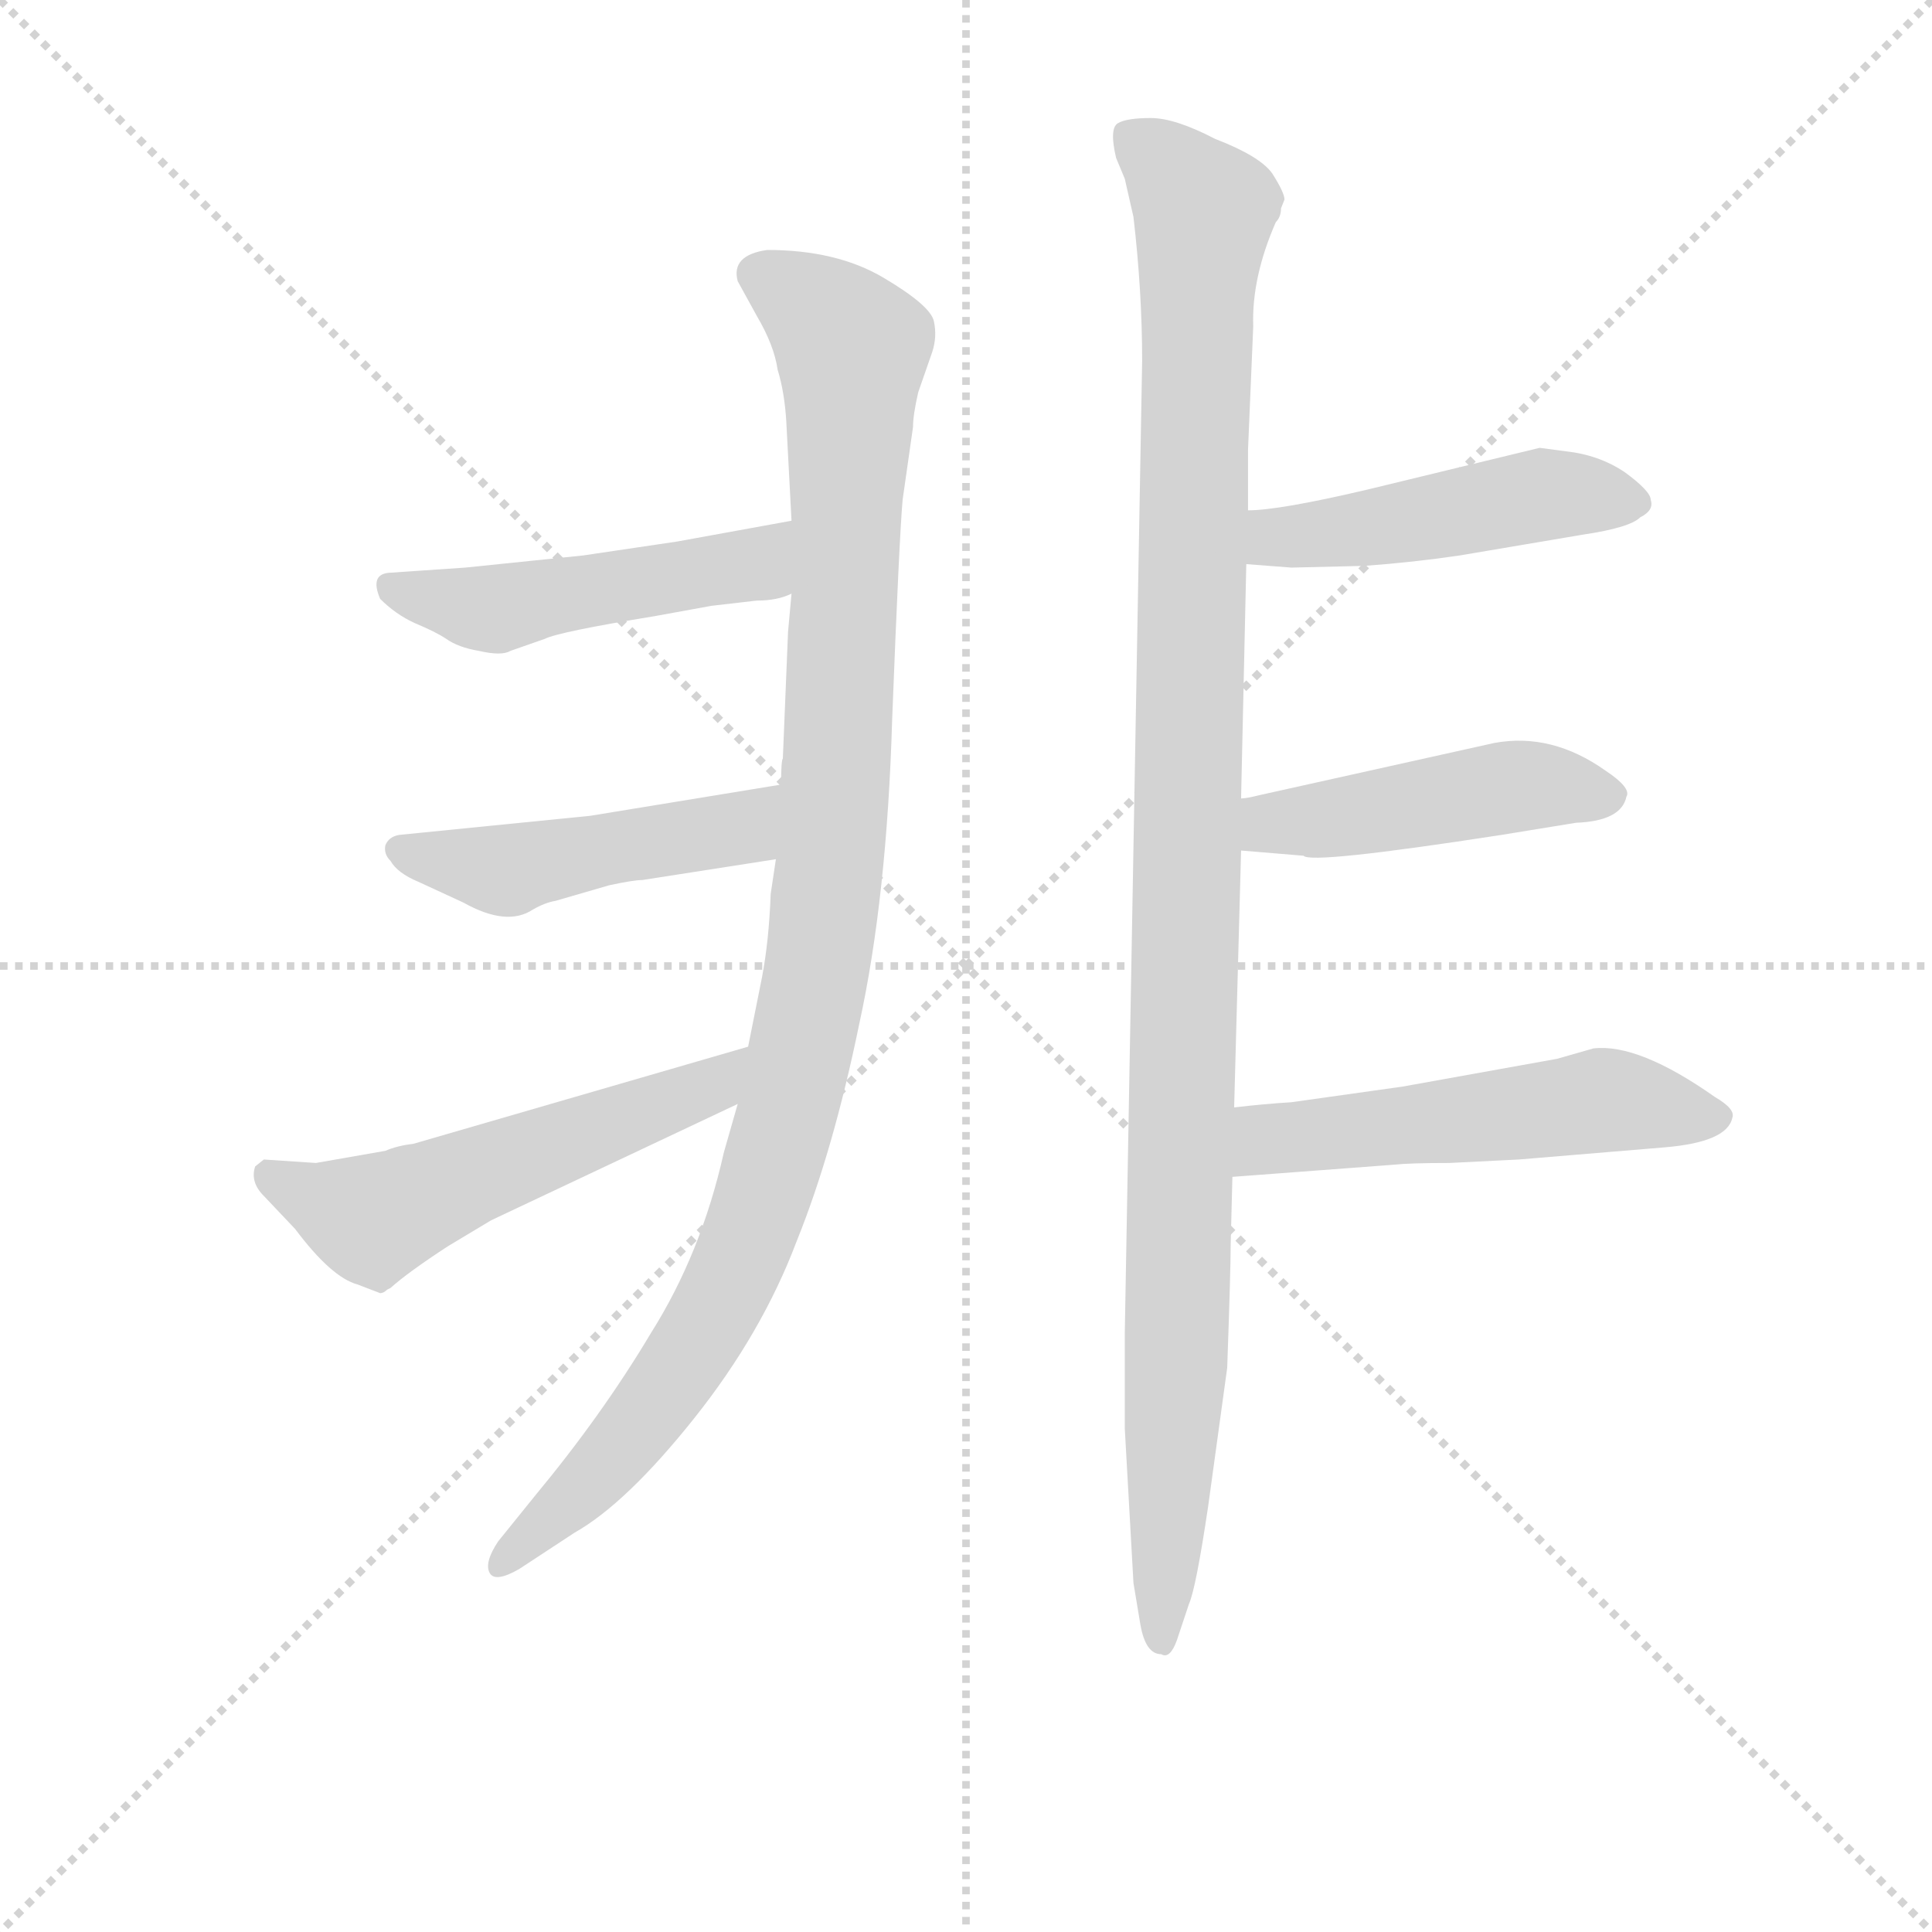 <svg version="1.1" viewBox="0 0 1024 1024" xmlns="http://www.w3.org/2000/svg">
  <g stroke="lightgray" stroke-dasharray="1,1" stroke-width="1" transform="scale(4, 4)">
    <line x1="0" y1="0" x2="256" y2="256"></line>
    <line x1="256" y1="0" x2="0" y2="256"></line>
    <line x1="128" y1="0" x2="128" y2="256"></line>
    <line x1="0" y1="128" x2="256" y2="128"></line>
  </g>
<g transform="scale(0.92, -0.92) translate(60, -900)">
   <style type="text/css">
    @keyframes keyframes0 {
      from {
       stroke: blue;
       stroke-dashoffset: 1082;
       stroke-width: 128;
       }
       78% {
       animation-timing-function: step-end;
       stroke: blue;
       stroke-dashoffset: 0;
       stroke-width: 128;
       }
       to {
       stroke: black;
       stroke-width: 1024;
       }
       }
       #make-me-a-hanzi-animation-0 {
         animation: keyframes0 1.131s both;
         animation-delay: 0s;
         animation-timing-function: linear;
       }
    @keyframes keyframes1 {
      from {
       stroke: blue;
       stroke-dashoffset: 487;
       stroke-width: 128;
       }
       61% {
       animation-timing-function: step-end;
       stroke: blue;
       stroke-dashoffset: 0;
       stroke-width: 128;
       }
       to {
       stroke: black;
       stroke-width: 1024;
       }
       }
       #make-me-a-hanzi-animation-1 {
         animation: keyframes1 0.646s both;
         animation-delay: 1.131s;
         animation-timing-function: linear;
       }
    @keyframes keyframes2 {
      from {
       stroke: blue;
       stroke-dashoffset: 480;
       stroke-width: 128;
       }
       61% {
       animation-timing-function: step-end;
       stroke: blue;
       stroke-dashoffset: 0;
       stroke-width: 128;
       }
       to {
       stroke: black;
       stroke-width: 1024;
       }
       }
       #make-me-a-hanzi-animation-2 {
         animation: keyframes2 0.641s both;
         animation-delay: 1.777s;
         animation-timing-function: linear;
       }
    @keyframes keyframes3 {
      from {
       stroke: blue;
       stroke-dashoffset: 554;
       stroke-width: 128;
       }
       64% {
       animation-timing-function: step-end;
       stroke: blue;
       stroke-dashoffset: 0;
       stroke-width: 128;
       }
       to {
       stroke: black;
       stroke-width: 1024;
       }
       }
       #make-me-a-hanzi-animation-3 {
         animation: keyframes3 0.701s both;
         animation-delay: 2.417s;
         animation-timing-function: linear;
       }
    @keyframes keyframes4 {
      from {
       stroke: blue;
       stroke-dashoffset: 1141;
       stroke-width: 128;
       }
       79% {
       animation-timing-function: step-end;
       stroke: blue;
       stroke-dashoffset: 0;
       stroke-width: 128;
       }
       to {
       stroke: black;
       stroke-width: 1024;
       }
       }
       #make-me-a-hanzi-animation-4 {
         animation: keyframes4 1.179s both;
         animation-delay: 3.118s;
         animation-timing-function: linear;
       }
    @keyframes keyframes5 {
      from {
       stroke: blue;
       stroke-dashoffset: 478;
       stroke-width: 128;
       }
       61% {
       animation-timing-function: step-end;
       stroke: blue;
       stroke-dashoffset: 0;
       stroke-width: 128;
       }
       to {
       stroke: black;
       stroke-width: 1024;
       }
       }
       #make-me-a-hanzi-animation-5 {
         animation: keyframes5 0.639s both;
         animation-delay: 4.297s;
         animation-timing-function: linear;
       }
    @keyframes keyframes6 {
      from {
       stroke: blue;
       stroke-dashoffset: 465;
       stroke-width: 128;
       }
       60% {
       animation-timing-function: step-end;
       stroke: blue;
       stroke-dashoffset: 0;
       stroke-width: 128;
       }
       to {
       stroke: black;
       stroke-width: 1024;
       }
       }
       #make-me-a-hanzi-animation-6 {
         animation: keyframes6 0.628s both;
         animation-delay: 4.936s;
         animation-timing-function: linear;
       }
    @keyframes keyframes7 {
      from {
       stroke: blue;
       stroke-dashoffset: 535;
       stroke-width: 128;
       }
       64% {
       animation-timing-function: step-end;
       stroke: blue;
       stroke-dashoffset: 0;
       stroke-width: 128;
       }
       to {
       stroke: black;
       stroke-width: 1024;
       }
       }
       #make-me-a-hanzi-animation-7 {
         animation: keyframes7 0.685s both;
         animation-delay: 5.564s;
         animation-timing-function: linear;
       }
</style>
<path d="M 396.0 558.0 L 394.0 536.0 L 391.0 463.0 Q 390.0 462.0 390.0 448.0 L 387.0 405.0 L 384.0 385.0 Q 383.0 358.0 379.0 337.0 L 371.0 297.0 L 365.0 264.0 L 357.0 236.0 Q 344.0 178.0 315.0 132.0 Q 287.0 85.0 248.0 38.0 L 227.0 12.0 Q 219.0 0.0 222.0 -6.0 Q 225.0 -12.0 239.0 -4.0 L 271.0 17.0 Q 301.0 34.0 340.0 83.0 Q 379.0 132.0 399.0 185.0 Q 420.0 237.0 435.0 310.0 Q 451.0 383.0 454.0 486.0 Q 458.0 589.0 460.0 612.0 L 466.0 654.0 Q 466.0 661.0 469.0 674.0 L 477.0 697.0 Q 480.0 706.0 478.0 715.0 Q 476.0 724.0 449.0 740.0 Q 422.0 756.0 382.0 756.0 Q 361.0 753.0 365.0 738.0 L 376.0 718.0 Q 386.0 701.0 388.0 687.0 Q 392.0 674.0 393.0 657.0 L 396.0 600.0 L 396.0 558.0 Z" fill="lightgray"></path> 
<path d="M 276.0 580.0 L 208.0 573.0 L 164.0 570.0 Q 153.0 569.0 159.0 555.0 Q 168.0 546.0 179.0 541.0 Q 191.0 536.0 197.0 532.0 Q 204.0 527.0 216.0 525.0 Q 229.0 522.0 234.0 525.0 L 254.0 532.0 Q 262.0 536.0 317.0 545.0 L 350.0 551.0 L 376.0 554.0 Q 388.0 554.0 396.0 558.0 C 424.0 568.0 426.0 605.0 396.0 600.0 L 330.0 588.0 L 276.0 580.0 Z" fill="lightgray"></path> 
<path d="M 390.0 448.0 L 280.0 430.0 L 170.0 419.0 Q 164.0 418.0 162.0 413.0 Q 161.0 408.0 165.0 404.0 Q 169.0 397.0 181.0 392.0 L 207.0 380.0 Q 232.0 366.0 247.0 376.0 Q 254.0 380.0 260.0 381.0 L 291.0 390.0 Q 305.0 393.0 310.0 393.0 L 387.0 405.0 C 417.0 410.0 420.0 453.0 390.0 448.0 Z" fill="lightgray"></path> 
<path d="M 371.0 297.0 L 178.0 241.0 Q 169.0 240.0 162.0 237.0 L 122.0 230.0 L 92.0 232.0 L 87.0 228.0 Q 84.0 219.0 92.0 211.0 L 110.0 192.0 Q 131.0 164.0 146.0 160.0 L 159.0 155.0 Q 161.0 155.0 163.0 157.0 L 165.0 158.0 Q 175.0 167.0 198.0 182.0 L 223.0 197.0 L 365.0 264.0 C 392.0 277.0 400.0 305.0 371.0 297.0 Z" fill="lightgray"></path> 
<path d="M 659.0 641.0 L 662.0 712.0 Q 661.0 740.0 675.0 772.0 Q 678.0 775.0 678.0 780.0 L 680.0 785.0 Q 680.0 789.0 673.0 800.0 Q 666.0 810.0 640.0 820.0 Q 617.0 832.0 603.0 832.0 Q 589.0 832.0 584.0 829.0 Q 579.0 826.0 583.0 809.0 L 588.0 797.0 L 593.0 775.0 Q 598.0 732.0 598.0 692.0 L 588.0 132.0 L 588.0 77.0 L 593.0 -12.0 L 597.0 -36.0 Q 600.0 -53.0 609.0 -53.0 Q 614.0 -56.0 618.0 -45.0 L 625.0 -24.0 Q 629.0 -15.0 636.0 32.0 L 647.0 112.0 Q 649.0 168.0 649.0 183.0 L 650.0 222.0 L 651.0 262.0 L 655.0 410.0 L 655.0 440.0 L 658.0 575.0 L 659.0 606.0 L 659.0 641.0 Z" fill="lightgray"></path> 
<path d="M 658.0 575.0 L 684.0 573.0 L 726.0 574.0 Q 754.0 576.0 781.0 580.0 L 852.0 592.0 Q 879.0 596.0 885.0 602.0 Q 893.0 606.0 891.0 612.0 Q 891.0 617.0 876.0 628.0 Q 861.0 638.0 842.0 640.0 L 827.0 642.0 L 728.0 618.0 Q 677.0 606.0 659.0 606.0 C 629.0 604.0 628.0 577.0 658.0 575.0 Z" fill="lightgray"></path> 
<path d="M 655.0 410.0 L 691.0 407.0 Q 695.0 402.0 805.0 419.0 L 848.0 426.0 Q 874.0 427.0 877.0 441.0 Q 880.0 446.0 865.0 456.0 Q 834.0 478.0 801.0 472.0 L 666.0 442.0 Q 658.0 440.0 655.0 440.0 C 625.0 435.0 625.0 412.0 655.0 410.0 Z" fill="lightgray"></path> 
<path d="M 650.0 222.0 L 743.0 229.0 Q 752.0 230.0 775.0 230.0 L 815.0 232.0 L 899.0 239.0 Q 935.0 242.0 938.0 256.0 Q 940.0 261.0 928.0 268.0 Q 884.0 299.0 858.0 296.0 L 837.0 290.0 L 748.0 274.0 L 684.0 265.0 Q 668.0 264.0 651.0 262.0 C 621.0 259.0 620.0 220.0 650.0 222.0 Z" fill="lightgray"></path> 
      <clipPath id="make-me-a-hanzi-clip-0">
      <path d="M 396.0 558.0 L 394.0 536.0 L 391.0 463.0 Q 390.0 462.0 390.0 448.0 L 387.0 405.0 L 384.0 385.0 Q 383.0 358.0 379.0 337.0 L 371.0 297.0 L 365.0 264.0 L 357.0 236.0 Q 344.0 178.0 315.0 132.0 Q 287.0 85.0 248.0 38.0 L 227.0 12.0 Q 219.0 0.0 222.0 -6.0 Q 225.0 -12.0 239.0 -4.0 L 271.0 17.0 Q 301.0 34.0 340.0 83.0 Q 379.0 132.0 399.0 185.0 Q 420.0 237.0 435.0 310.0 Q 451.0 383.0 454.0 486.0 Q 458.0 589.0 460.0 612.0 L 466.0 654.0 Q 466.0 661.0 469.0 674.0 L 477.0 697.0 Q 480.0 706.0 478.0 715.0 Q 476.0 724.0 449.0 740.0 Q 422.0 756.0 382.0 756.0 Q 361.0 753.0 365.0 738.0 L 376.0 718.0 Q 386.0 701.0 388.0 687.0 Q 392.0 674.0 393.0 657.0 L 396.0 600.0 L 396.0 558.0 Z" fill="lightgray"></path>
      </clipPath>
      <path clip-path="url(#make-me-a-hanzi-clip-0)" d="M 379.0 742.0 L 411.0 721.0 L 431.0 699.0 L 422.0 446.0 L 407.0 322.0 L 380.0 212.0 L 355.0 151.0 L 295.0 62.0 L 227.0 -2.0 " fill="none" id="make-me-a-hanzi-animation-0" stroke-dasharray="954 1908" stroke-linecap="round"></path>

      <clipPath id="make-me-a-hanzi-clip-1">
      <path d="M 276.0 580.0 L 208.0 573.0 L 164.0 570.0 Q 153.0 569.0 159.0 555.0 Q 168.0 546.0 179.0 541.0 Q 191.0 536.0 197.0 532.0 Q 204.0 527.0 216.0 525.0 Q 229.0 522.0 234.0 525.0 L 254.0 532.0 Q 262.0 536.0 317.0 545.0 L 350.0 551.0 L 376.0 554.0 Q 388.0 554.0 396.0 558.0 C 424.0 568.0 426.0 605.0 396.0 600.0 L 330.0 588.0 L 276.0 580.0 Z" fill="lightgray"></path>
      </clipPath>
      <path clip-path="url(#make-me-a-hanzi-clip-1)" d="M 171.0 559.0 L 225.0 549.0 L 375.0 575.0 L 390.0 593.0 " fill="none" id="make-me-a-hanzi-animation-1" stroke-dasharray="359 718" stroke-linecap="round"></path>

      <clipPath id="make-me-a-hanzi-clip-2">
      <path d="M 390.0 448.0 L 280.0 430.0 L 170.0 419.0 Q 164.0 418.0 162.0 413.0 Q 161.0 408.0 165.0 404.0 Q 169.0 397.0 181.0 392.0 L 207.0 380.0 Q 232.0 366.0 247.0 376.0 Q 254.0 380.0 260.0 381.0 L 291.0 390.0 Q 305.0 393.0 310.0 393.0 L 387.0 405.0 C 417.0 410.0 420.0 453.0 390.0 448.0 Z" fill="lightgray"></path>
      </clipPath>
      <path clip-path="url(#make-me-a-hanzi-clip-2)" d="M 170.0 411.0 L 232.0 398.0 L 361.0 421.0 L 383.0 441.0 " fill="none" id="make-me-a-hanzi-animation-2" stroke-dasharray="352 704" stroke-linecap="round"></path>

      <clipPath id="make-me-a-hanzi-clip-3">
      <path d="M 371.0 297.0 L 178.0 241.0 Q 169.0 240.0 162.0 237.0 L 122.0 230.0 L 92.0 232.0 L 87.0 228.0 Q 84.0 219.0 92.0 211.0 L 110.0 192.0 Q 131.0 164.0 146.0 160.0 L 159.0 155.0 Q 161.0 155.0 163.0 157.0 L 165.0 158.0 Q 175.0 167.0 198.0 182.0 L 223.0 197.0 L 365.0 264.0 C 392.0 277.0 400.0 305.0 371.0 297.0 Z" fill="lightgray"></path>
      </clipPath>
      <path clip-path="url(#make-me-a-hanzi-clip-3)" d="M 95.0 223.0 L 155.0 198.0 L 350.0 274.0 L 364.0 293.0 " fill="none" id="make-me-a-hanzi-animation-3" stroke-dasharray="426 852" stroke-linecap="round"></path>

      <clipPath id="make-me-a-hanzi-clip-4">
      <path d="M 659.0 641.0 L 662.0 712.0 Q 661.0 740.0 675.0 772.0 Q 678.0 775.0 678.0 780.0 L 680.0 785.0 Q 680.0 789.0 673.0 800.0 Q 666.0 810.0 640.0 820.0 Q 617.0 832.0 603.0 832.0 Q 589.0 832.0 584.0 829.0 Q 579.0 826.0 583.0 809.0 L 588.0 797.0 L 593.0 775.0 Q 598.0 732.0 598.0 692.0 L 588.0 132.0 L 588.0 77.0 L 593.0 -12.0 L 597.0 -36.0 Q 600.0 -53.0 609.0 -53.0 Q 614.0 -56.0 618.0 -45.0 L 625.0 -24.0 Q 629.0 -15.0 636.0 32.0 L 647.0 112.0 Q 649.0 168.0 649.0 183.0 L 650.0 222.0 L 651.0 262.0 L 655.0 410.0 L 655.0 440.0 L 658.0 575.0 L 659.0 606.0 L 659.0 641.0 Z" fill="lightgray"></path>
      </clipPath>
      <path clip-path="url(#make-me-a-hanzi-clip-4)" d="M 590.0 823.0 L 634.0 778.0 L 609.0 -44.0 " fill="none" id="make-me-a-hanzi-animation-4" stroke-dasharray="1013 2026" stroke-linecap="round"></path>

      <clipPath id="make-me-a-hanzi-clip-5">
      <path d="M 658.0 575.0 L 684.0 573.0 L 726.0 574.0 Q 754.0 576.0 781.0 580.0 L 852.0 592.0 Q 879.0 596.0 885.0 602.0 Q 893.0 606.0 891.0 612.0 Q 891.0 617.0 876.0 628.0 Q 861.0 638.0 842.0 640.0 L 827.0 642.0 L 728.0 618.0 Q 677.0 606.0 659.0 606.0 C 629.0 604.0 628.0 577.0 658.0 575.0 Z" fill="lightgray"></path>
      </clipPath>
      <path clip-path="url(#make-me-a-hanzi-clip-5)" d="M 664.0 598.0 L 679.0 590.0 L 831.0 616.0 L 882.0 611.0 " fill="none" id="make-me-a-hanzi-animation-5" stroke-dasharray="350 700" stroke-linecap="round"></path>

      <clipPath id="make-me-a-hanzi-clip-6">
      <path d="M 655.0 410.0 L 691.0 407.0 Q 695.0 402.0 805.0 419.0 L 848.0 426.0 Q 874.0 427.0 877.0 441.0 Q 880.0 446.0 865.0 456.0 Q 834.0 478.0 801.0 472.0 L 666.0 442.0 Q 658.0 440.0 655.0 440.0 C 625.0 435.0 625.0 412.0 655.0 410.0 Z" fill="lightgray"></path>
      </clipPath>
      <path clip-path="url(#make-me-a-hanzi-clip-6)" d="M 662.0 418.0 L 677.0 427.0 L 819.0 448.0 L 867.0 442.0 " fill="none" id="make-me-a-hanzi-animation-6" stroke-dasharray="337 674" stroke-linecap="round"></path>

      <clipPath id="make-me-a-hanzi-clip-7">
      <path d="M 650.0 222.0 L 743.0 229.0 Q 752.0 230.0 775.0 230.0 L 815.0 232.0 L 899.0 239.0 Q 935.0 242.0 938.0 256.0 Q 940.0 261.0 928.0 268.0 Q 884.0 299.0 858.0 296.0 L 837.0 290.0 L 748.0 274.0 L 684.0 265.0 Q 668.0 264.0 651.0 262.0 C 621.0 259.0 620.0 220.0 650.0 222.0 Z" fill="lightgray"></path>
      </clipPath>
      <path clip-path="url(#make-me-a-hanzi-clip-7)" d="M 657.0 228.0 L 668.0 242.0 L 680.0 245.0 L 861.0 266.0 L 927.0 257.0 " fill="none" id="make-me-a-hanzi-animation-7" stroke-dasharray="407 814" stroke-linecap="round"></path>

</g>
</svg>
